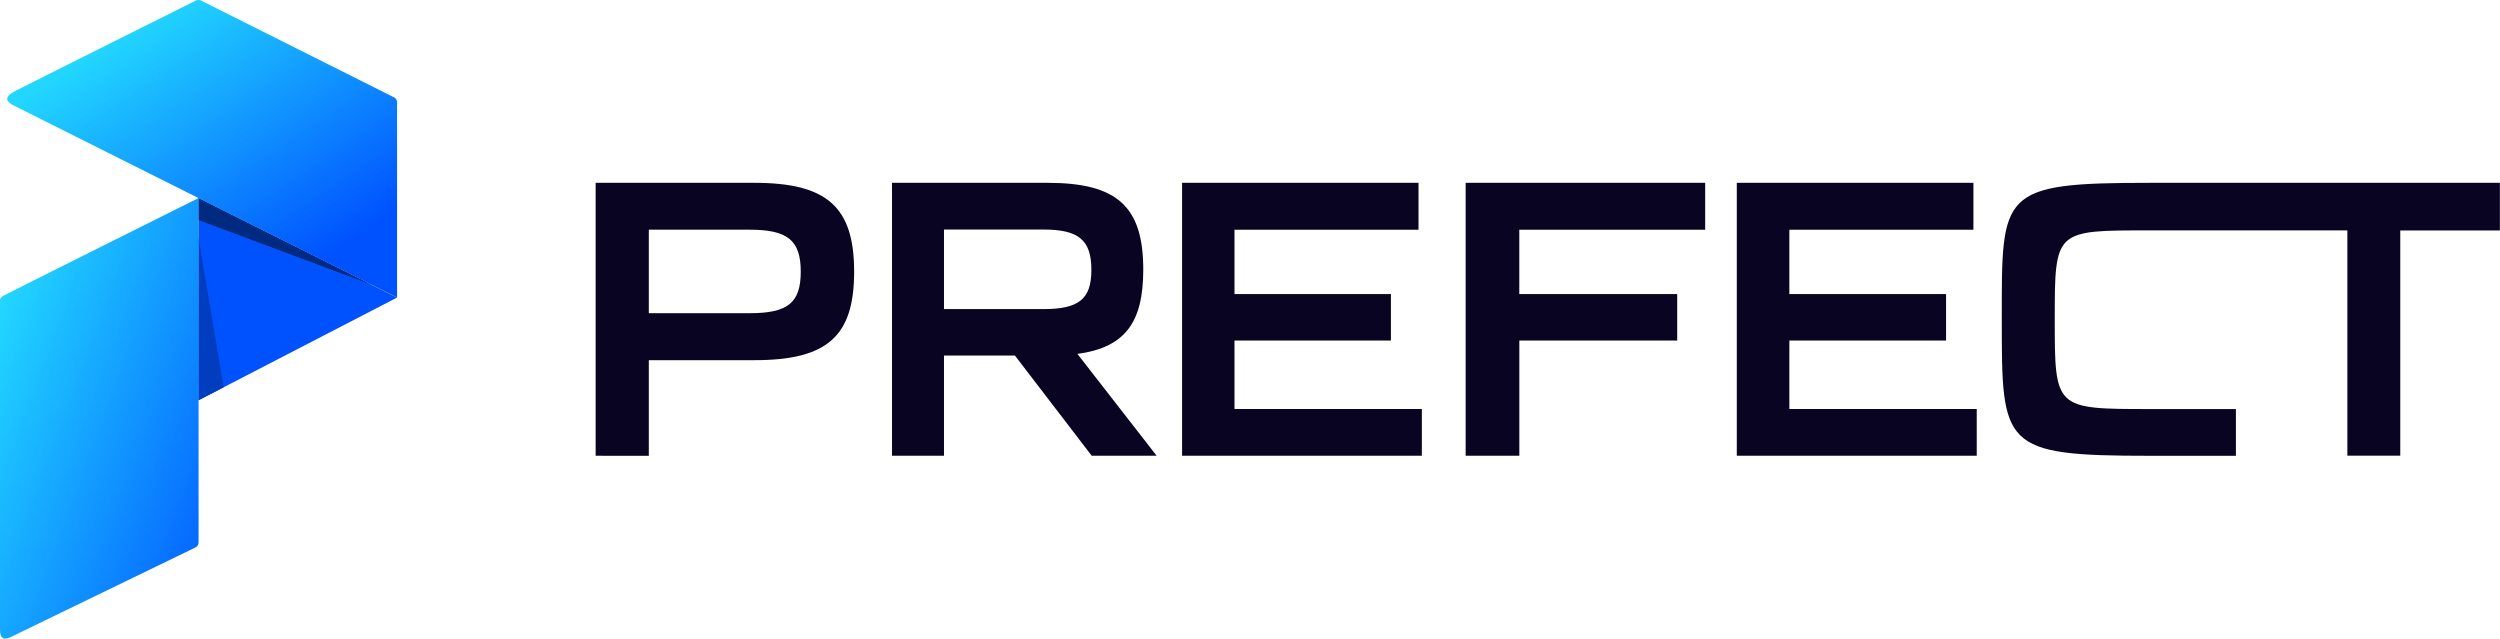 <svg xmlns="http://www.w3.org/2000/svg" xmlns:xlink="http://www.w3.org/1999/xlink" viewBox="0 0 670.03 171.14"><defs><style>.cls-1{fill:#090422}.cls-1,.cls-2,.cls-3,.cls-4,.cls-5,.cls-6{fill-rule:evenodd}.cls-2{fill:#0052ff}.cls-3{fill:#003ebf}.cls-4{fill:#002980}.cls-5{fill:url(#linear-gradient)}.cls-6{fill:url(#linear-gradient-2)}</style><linearGradient id="linear-gradient" x1="5997.06" x2="5997.3" y1="2896.46" y2="2896.26" gradientTransform="matrix(231.6, 0, 0, -513.83, -1388912.25, 1488363.83)" gradientUnits="userSpaceOnUse"><stop offset="0" stop-color="#22d7ff"/><stop offset="1" stop-color="#0052ff"/></linearGradient><linearGradient id="linear-gradient-2" x1="5999.4" x2="5999.54" y1="2898.85" y2="2898.69" gradientTransform="matrix(454.75, 0, 0, -346.97, -2728192.42, 1005825.2)" xlink:href="#linear-gradient"/></defs><g id="Layer_2" data-name="Layer 2"><g id="Layer_1-2" data-name="Layer 1"><path d="M159.64,122.15V49h42.58c19.51,0,26.7,6.53,26.7,23.83s-7.19,23.7-26.7,23.7H173.89v25.63Zm14.25-38.21h27c10.24,0,13.72-2.74,13.72-11.13s-3.48-11.25-13.72-11.25h-27Zm65.18,38.21V49h41.74c18.71,0,25.6,6.44,25.6,23.26,0,14.21-4.9,20.87-17.65,22.59L310,122.15H292.6L272,95.28H253v26.87ZM253,82.84h26.66c9.57,0,12.84-2.74,12.84-10.51,0-8-3.4-10.81-12.84-10.81H253Zm63.81,39.31V49h63.37V61.57H330.86V78.82h41.92V91.27H330.86v18.35h50.21v12.53Zm76,0V49h64.2V61.57H407.19V78.82h42.32V91.27H407.2v30.88Zm72.67,0V49H528.9V61.57H479.57V78.82h42V91.27h-42v18.35h50.22v12.53ZM605.82,49H670V61.77h-26.7v60.36H629.12V61.75H576.25c-25.5,0-25.55-.22-25.55,23.82s0,24.06,25.55,24.06h23v12.53h-23c-39.75,0-39.75-2.38-39.75-36.59S535.92,49,576.25,49Z" class="cls-1"/><polygon points="106.42 79.75 53.18 53.07 53.18 107.29 106.42 79.75" class="cls-2"/><polygon points="59.96 103.78 53.18 63.48 53.18 107.29 59.96 103.78" class="cls-3"/><polygon points="99.59 76.3 53.18 53.07 53.18 58.99 99.59 76.3" class="cls-4"/><path d="M3.2,170.58l48.95-23.74c.67-.41,1.05-.51,1.07-1.69,0-.11,0-92.08,0-92.08C32.52,63.41,3.43,77.93.91,79.26c-.8.45-.91.82-.91,1.4V168.2C0,170.18.11,172.14,3.2,170.58Z" class="cls-5"/><path d="M106.42,27.58V79.73S7.09,30,3.65,28.26c-2.29-1.2-2.29-2.33,0-3.62C5.76,23.46,46.07,3.37,52.25.27A1.72,1.72,0,0,1,54,.21L105.42,26a1.53,1.53,0,0,1,1,1.61Z" class="cls-6"/></g></g></svg>